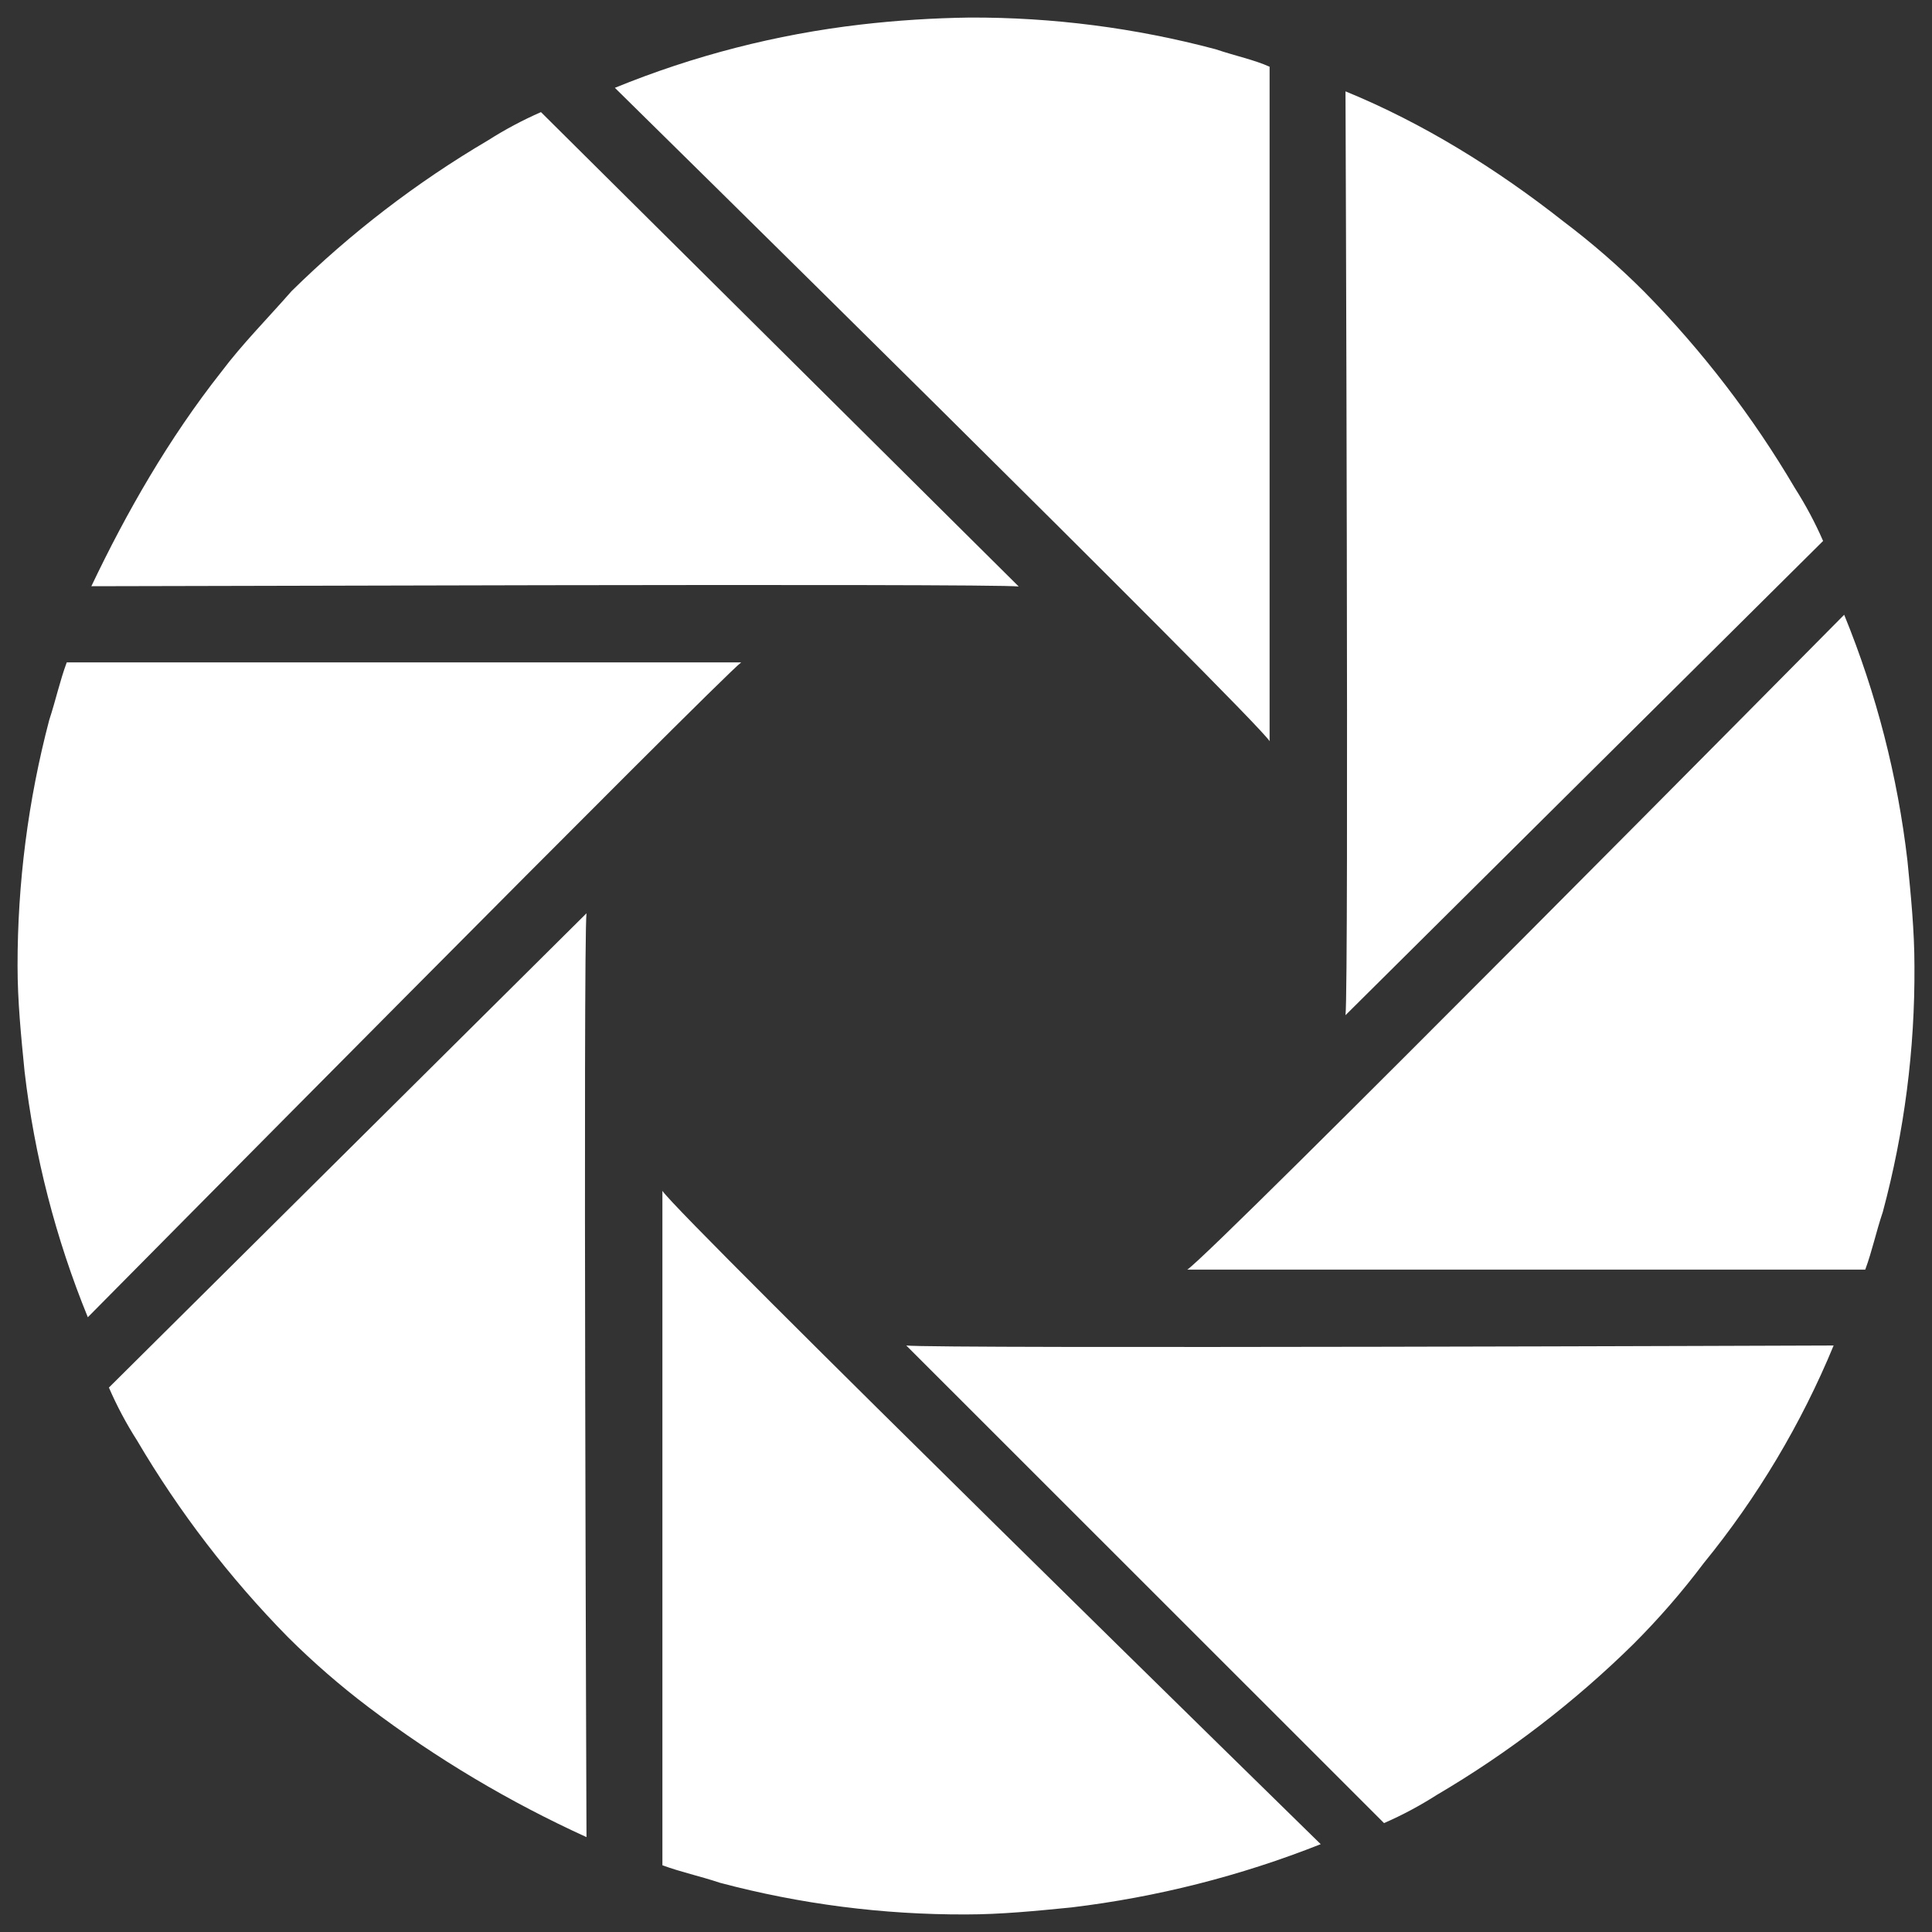 ﻿<?xml version="1.0" encoding="utf-8"?>
<svg version="1.1" xmlns:xlink="http://www.w3.org/1999/xlink" width="35px" height="35px" xmlns="http://www.w3.org/2000/svg">
  <rect width="100%" height="100%" fill="#333333" stroke="none"/>
  <g transform="matrix(1 0 0 1 -170 -66 )">
    <path d="M 24.375 18.391  L 33.027 9.8  C 32.883 9.469  32.712 9.15  32.518 8.845  C 31.756 7.55  30.838 6.353  29.784 5.282  C 29.326 4.824  28.837 4.399  28.32 4.009  C 27.109 3.055  25.773 2.227  24.375 1.655  C 24.375 1.655  24.438 17.882  24.375 18.391  Z M 11.139 1.591  C 11.139 1.591  22.718 12.982  23 13.427  L 23 1.209  C 22.718 1.082  22.397 1.018  22.018 0.891  C 20.565 0.505  19.068 0.312  17.565 0.318  C 16.906 0.327  16.247 0.369  15.592 0.445  C 14.063 0.623  12.565 1.008  11.139 1.591  Z M 1.655 10.62  C 1.655 10.625  17.945 10.564  18.455 10.625  L 9.8 2.031  C 9.469 2.176  9.15 2.346  8.845 2.54  C 7.55 3.302  6.353 4.22  5.282 5.274  C 4.836 5.783  4.391 6.229  4.009 6.737  C 3.055 7.947  2.291 9.283  1.655 10.62  Z M 1.591 23.863  C 1.591 23.863  13.047 12.282  13.427 12  L 1.209 12  C 1.082 12.344  1.016 12.663  0.891 13.047  C 0.509 14.5  0.317 15.997  0.318 17.5  C 0.318 18.137  0.382 18.773  0.445 19.409  C 0.623 20.939  1.009 22.437  1.591 23.863  Z M 10.625 16.545  L 1.973 25.137  C 2.117 25.469  2.287 25.789  2.482 26.094  C 3.244 27.389  4.162 28.586  5.216 29.658  C 5.675 30.115  6.164 30.54  6.68 30.93  C 7.905 31.857  9.228 32.645  10.625 33.281  C 10.625 33.345  10.562 17.054  10.625 16.545  Z M 23.926 33.409  C 23.926 33.409  12.282 22.018  12 21.573  L 12 33.791  C 12.345 33.918  12.663 33.982  13.045 34.109  C 14.498 34.495  15.995 34.687  17.498 34.682  C 18.135 34.682  18.771 34.618  19.408 34.555  C 20.957 34.369  22.475 33.984  23.926 33.409  Z M 33.218 24.375  C 33.218 24.375  16.927 24.436  16.418 24.375  L 25.073 33.027  C 25.404 32.883  25.723 32.712  26.027 32.518  C 27.323 31.756  28.52 30.838  29.591 29.784  C 30.049 29.326  30.474 28.837  30.863 28.32  C 31.836 27.127  32.63 25.798  33.218 24.375  Z M 34.682 17.502  C 34.682 16.863  34.618 16.227  34.555 15.591  C 34.377 14.061  33.992 12.563  33.409 11.137  C 33.409 11.137  21.953 22.718  21.509 23  L 33.791 23  C 33.918 22.655  33.982 22.334  34.109 21.955  C 34.499 20.503  34.692 19.005  34.682 17.502  Z " fill-rule="nonzero" fill="#ffffff" stroke="none" transform="matrix(1 0 0 1 170 66 )" />
  </g>
</svg>